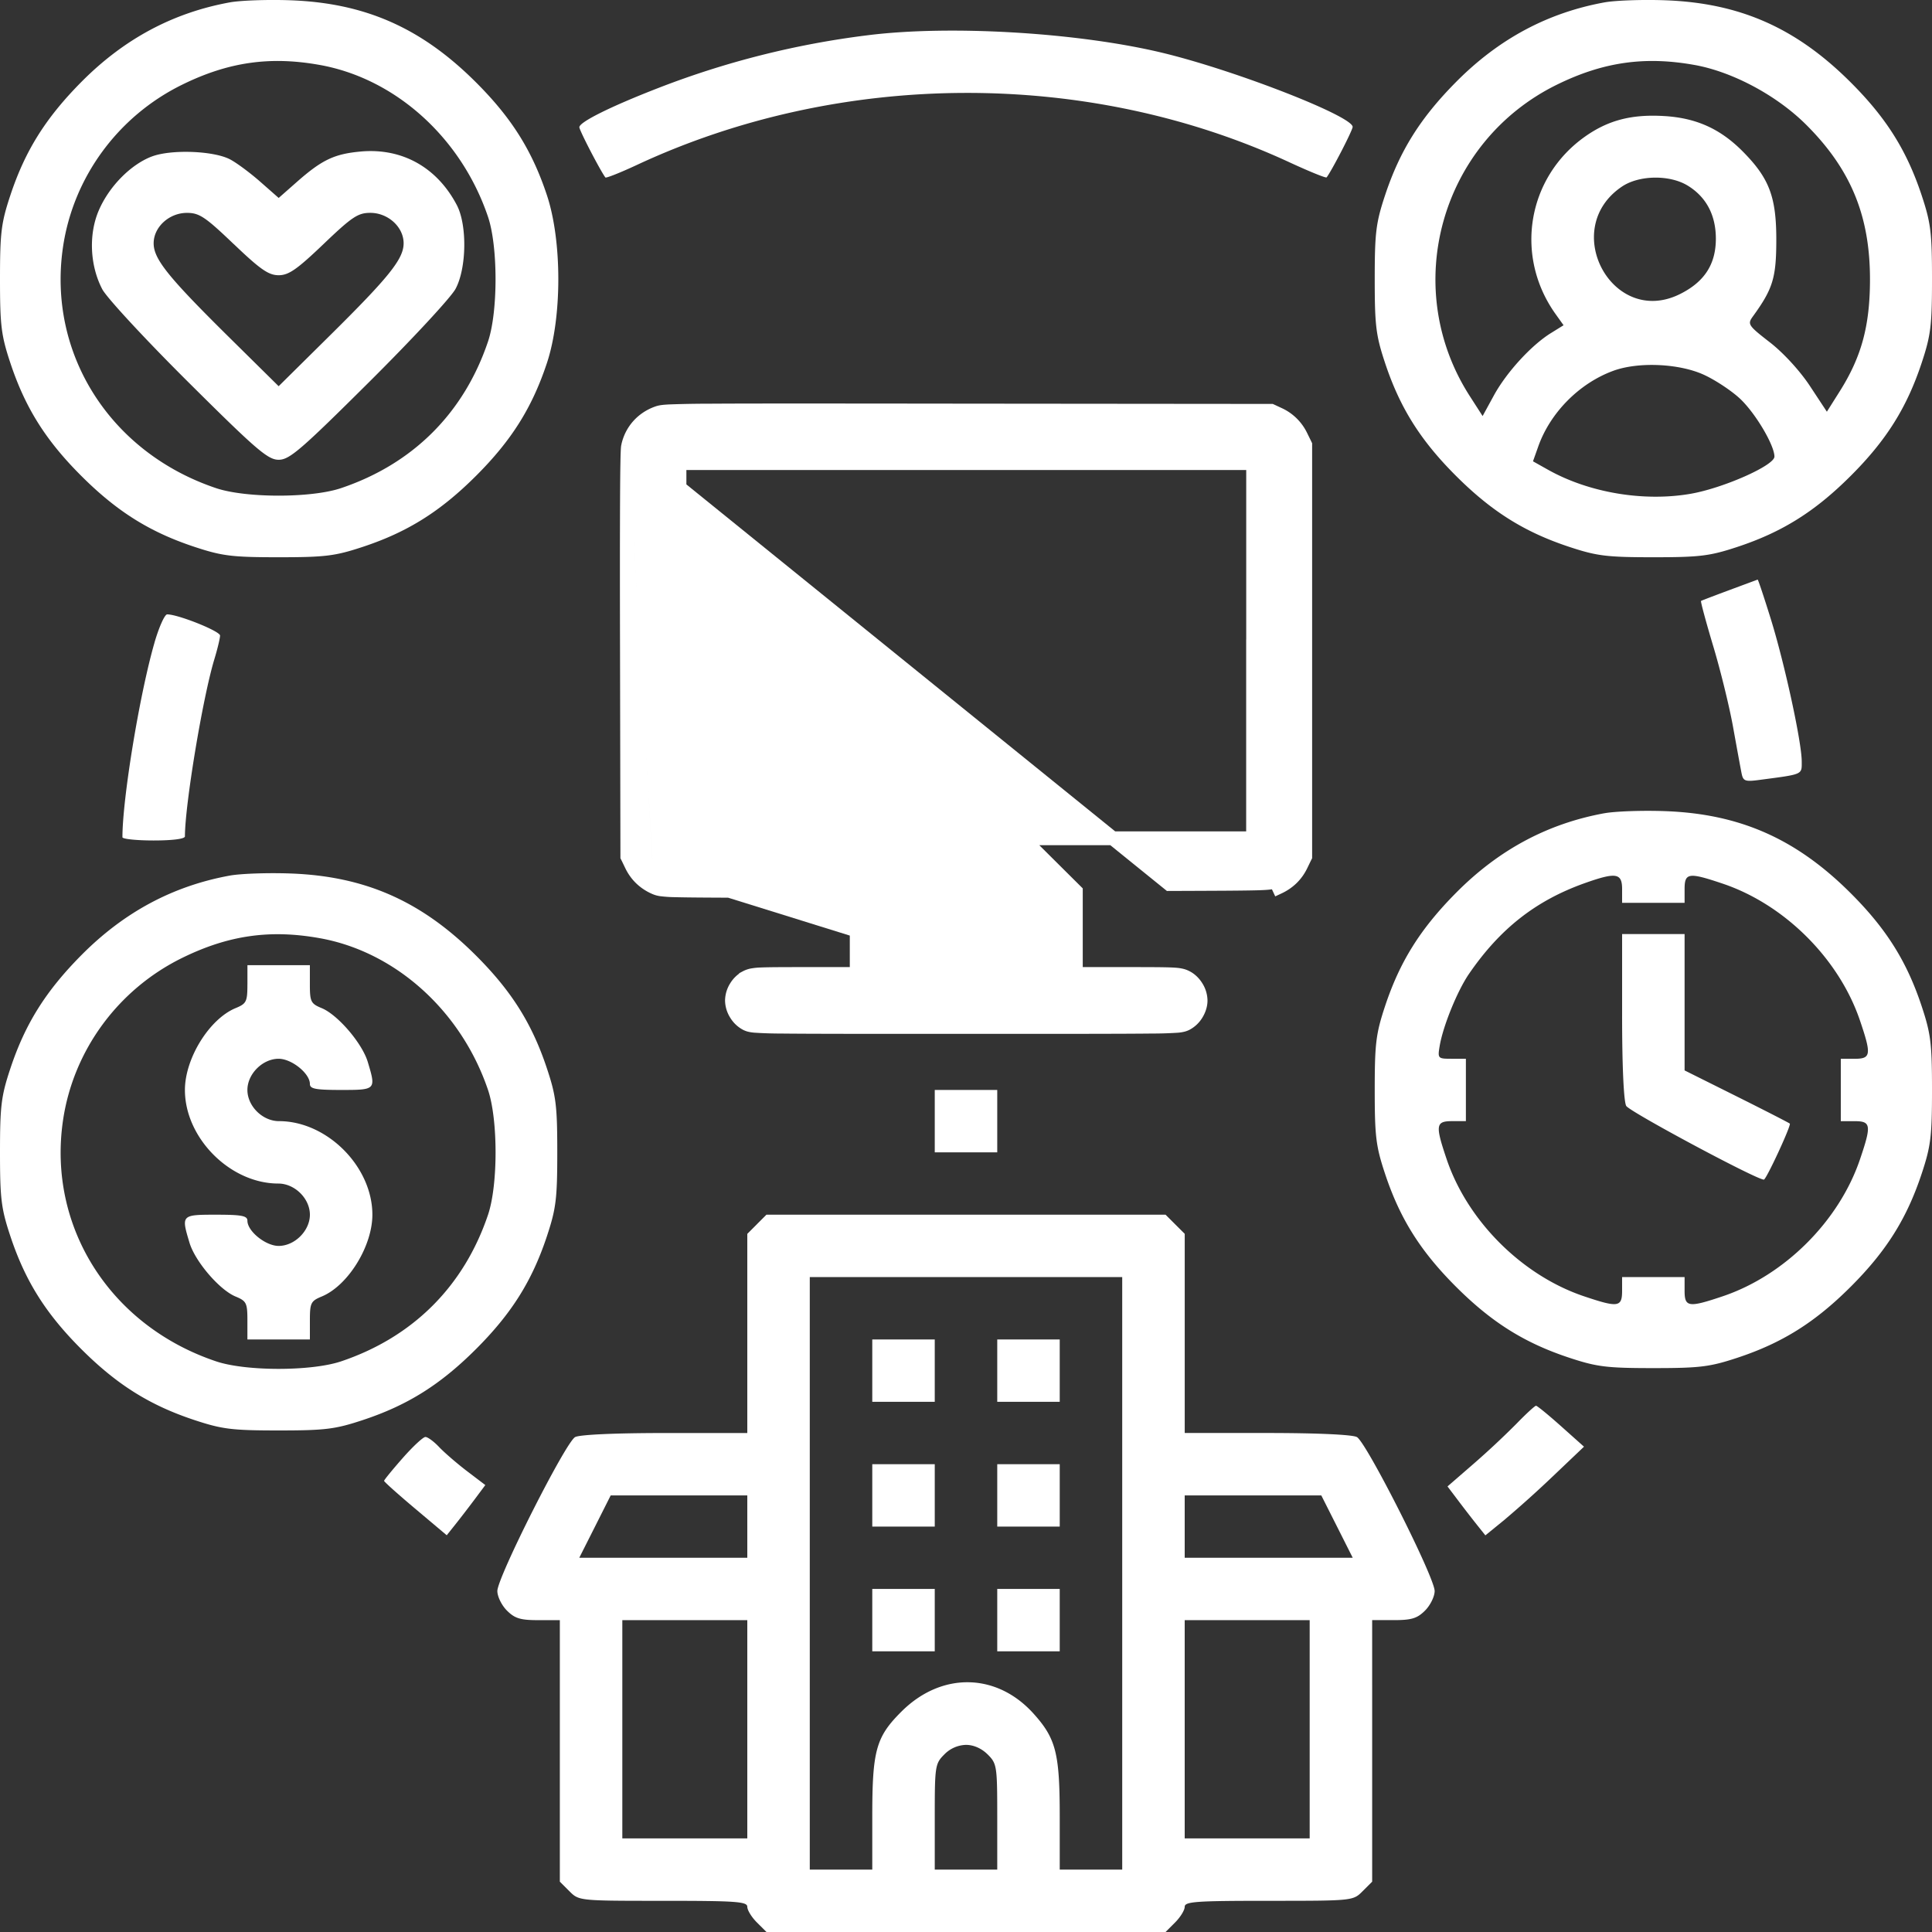 <svg width="70" height="70" fill="none" xmlns="http://www.w3.org/2000/svg"><rect width="100%" height="100%" fill="#333333" stroke="none"/><g clip-path="url('#clip0_500_8333')" fill="#fff"><path fill-rule="evenodd" clip-rule="evenodd" d="M8.327.086C6.263.463 4.493 1.411 2.949 2.968 1.653 4.276.911 5.46.375 7.076.044 8.074 0 8.43 0 10.113s.044 2.039.375 3.037c.538 1.622 1.281 2.806 2.574 4.096s2.479 2.033 4.104 2.57c1 .33 1.356.374 3.043.374 1.686 0 2.042-.044 3.042-.374 1.626-.537 2.81-1.28 4.104-2.57 1.293-1.29 2.037-2.474 2.575-4.096.549-1.656.549-4.418 0-6.074-.538-1.622-1.282-2.806-2.575-4.096C15.268 1.009 13.228.108 10.52.01c-.817-.029-1.804.005-2.193.076Zm49.808 0c-2.064.377-3.834 1.325-5.377 2.882-1.297 1.308-2.039 2.492-2.575 4.108-.33.998-.374 1.353-.374 3.037s.043 2.039.374 3.037c.538 1.622 1.282 2.806 2.575 4.096 1.293 1.29 2.478 2.033 4.104 2.57 1 .33 1.356.374 3.042.374 1.687 0 2.043-.044 3.043-.374 1.625-.537 2.81-1.28 4.103-2.57 1.294-1.29 2.037-2.474 2.575-4.096.331-.998.375-1.353.375-3.037s-.044-2.039-.375-3.037c-.538-1.622-1.281-2.806-2.575-4.096C65.076 1.009 63.038.108 60.33.01c-.817-.029-1.804.005-2.194.076ZM31.415 1.28a31.68 31.68 0 0 0-7.575 1.913c-1.727.671-2.849 1.23-2.849 1.417 0 .113.767 1.591.944 1.82.025.03.539-.173 1.143-.455 7.387-3.446 16.343-3.48 23.655-.088.71.328 1.31.572 1.333.54.188-.243.943-1.708.943-1.829 0-.383-4.144-2.006-6.792-2.66-3.06-.755-7.777-1.043-10.802-.658ZM11.59 2.354c2.744.494 5.125 2.643 6.091 5.5.364 1.075.365 3.44.001 4.519-.872 2.59-2.72 4.435-5.323 5.312-1.078.364-3.447.364-4.528.002-3.836-1.287-6.113-4.866-5.55-8.724.37-2.537 1.993-4.752 4.318-5.894 1.673-.823 3.187-1.04 4.99-.715Zm49.808 0c1.38.248 2.983 1.107 4.046 2.168 1.613 1.61 2.308 3.295 2.309 5.591 0 1.687-.304 2.812-1.102 4.075l-.46.729-.615-.933c-.358-.544-.962-1.202-1.447-1.578-.79-.613-.822-.66-.62-.94.725-.998.848-1.398.85-2.765.002-1.568-.254-2.244-1.218-3.216-.816-.822-1.689-1.214-2.856-1.281-1.177-.068-2.022.153-2.864.75-2.09 1.484-2.559 4.323-1.06 6.424l.29.406-.461.286c-.707.438-1.607 1.422-2.062 2.254l-.41.75-.466-.725c-2.532-3.938-1.056-9.21 3.156-11.28 1.673-.823 3.186-1.04 4.99-.715ZM5.5 5.67c-.766.292-1.548 1.086-1.92 1.952-.373.864-.324 1.996.124 2.855.158.305 1.562 1.821 3.118 3.368 2.477 2.463 2.885 2.813 3.275 2.813.39 0 .797-.35 3.274-2.813 1.557-1.547 2.967-3.067 3.134-3.378.402-.746.426-2.313.046-3.037-.719-1.369-1.985-2.075-3.48-1.94-.955.087-1.4.298-2.302 1.09l-.672.592-.672-.591c-.37-.325-.863-.69-1.096-.81-.6-.31-2.134-.365-2.83-.1Zm55.645 1.053c.673.41 1.023 1.068 1.024 1.922 0 .931-.414 1.57-1.305 2.012-2.447 1.212-4.373-2.366-2.097-3.897.619-.417 1.725-.434 2.378-.037ZM8.468 8.842c.966.923 1.264 1.13 1.628 1.13.363 0 .661-.207 1.627-1.13 1.032-.987 1.247-1.13 1.694-1.13.644 0 1.207.514 1.207 1.102 0 .565-.517 1.212-2.674 3.345l-1.854 1.834L8.24 12.16c-2.156-2.133-2.673-2.78-2.673-3.345 0-.588.562-1.102 1.206-1.102.448 0 .662.143 1.694 1.13Zm53.276 4.741c.428.198 1.022.595 1.32.881.555.532 1.227 1.673 1.227 2.08 0 .32-1.848 1.14-3.037 1.347-1.7.295-3.682-.039-5.164-.87l-.547-.307.189-.532c.434-1.23 1.49-2.296 2.718-2.746.913-.335 2.395-.268 3.294.147Zm.92 7.795c-.545.202-1.01.38-1.032.395-.023.015.176.75.44 1.634.266.884.591 2.21.723 2.949.133.738.27 1.485.305 1.66.058.288.125.312.663.24 1.582-.209 1.518-.18 1.517-.67-.002-.701-.62-3.543-1.118-5.15-.247-.796-.463-1.442-.479-1.436l-1.02.378ZM5.598 23.284c-.537 1.853-1.162 5.649-1.162 7.051 0 .064.51.117 1.132.117.689 0 1.132-.058 1.132-.147 0-1.14.644-5.022 1.063-6.408.116-.381.21-.773.21-.87 0-.159-1.518-.767-1.916-.767-.09 0-.296.46-.46 1.024Zm52.538 6.18c-2.065.377-3.835 1.326-5.378 2.882-1.297 1.308-2.039 2.493-2.575 4.109-.33.998-.374 1.353-.374 3.037 0 1.683.043 2.039.374 3.036.538 1.623 1.282 2.806 2.575 4.097 1.293 1.29 2.478 2.033 4.104 2.57 1 .33 1.356.374 3.042.374 1.687 0 2.043-.044 3.043-.374 1.625-.537 2.81-1.28 4.103-2.57 1.294-1.291 2.037-2.474 2.575-4.097.331-.997.375-1.353.375-3.036 0-1.684-.044-2.04-.375-3.037-.538-1.623-1.281-2.806-2.575-4.097-1.974-1.97-4.013-2.871-6.721-2.969-.817-.03-1.804.005-2.194.076Zm-49.809 2.26c-2.064.377-3.834 1.325-5.378 2.882C1.653 35.914.911 37.1.375 38.715.044 39.712 0 40.068 0 41.75c0 1.684.044 2.04.375 3.037.538 1.623 1.281 2.806 2.574 4.097 1.293 1.29 2.479 2.033 4.104 2.57 1 .33 1.356.374 3.043.374 1.686 0 2.042-.044 3.042-.374 1.626-.537 2.81-1.28 4.104-2.57 1.293-1.291 2.037-2.474 2.575-4.097.33-.998.374-1.353.374-3.037 0-1.683-.043-2.039-.374-3.036-.538-1.623-1.282-2.806-2.575-4.097-1.974-1.97-4.014-2.872-6.722-2.969-.817-.03-1.804.005-2.193.076Zm50.445.494v.494h2.264v-.495c0-.598.143-.618 1.384-.2 2.242.756 4.215 2.725 4.972 4.963.42 1.24.399 1.382-.2 1.382h-.496v2.26h.496c.599 0 .62.142.2 1.38-.757 2.238-2.73 4.208-4.972 4.964-1.241.418-1.384.398-1.384-.2v-.495h-2.264v.495c0 .598-.142.618-1.383.2-2.242-.756-4.216-2.726-4.973-4.963-.419-1.24-.398-1.382.201-1.382h.495v-2.26h-.514c-.5 0-.511-.01-.437-.458.119-.718.64-2 1.062-2.616 1.127-1.642 2.425-2.659 4.198-3.29 1.134-.402 1.351-.367 1.351.22Zm-47.181 1.775c2.744.493 5.125 2.642 6.091 5.498.364 1.076.365 3.441.001 4.52-.872 2.59-2.72 4.436-5.323 5.313-1.078.363-3.447.364-4.528.001-3.836-1.287-6.113-4.866-5.55-8.724.37-2.536 1.993-4.752 4.318-5.894 1.673-.822 3.187-1.039 4.99-.714Zm47.181 2.824c0 1.797.059 3.085.148 3.251.11.205 4.716 2.672 4.988 2.672.087 0 1-1.973.94-2.03-.034-.03-.905-.477-1.937-.992l-1.875-.935V33.842h-2.264v2.975ZM8.964 35.661c0 .634-.035.703-.43.866-.95.394-1.834 1.821-1.834 2.965 0 1.744 1.643 3.39 3.383 3.39.595 0 1.145.542 1.145 1.13 0 .58-.55 1.13-1.132 1.13-.472 0-1.132-.532-1.132-.913 0-.178-.206-.218-1.132-.218-1.264 0-1.27.006-.966 1.016.203.677 1.085 1.707 1.668 1.948.395.164.43.233.43.867v.69h2.264v-.69c0-.634.034-.703.429-.867.951-.393 1.835-1.82 1.835-2.964 0-1.744-1.643-3.39-3.384-3.39-.594 0-1.144-.543-1.144-1.13 0-.58.55-1.13 1.132-1.13.472 0 1.132.532 1.132.912 0 .179.205.218 1.132.218 1.263 0 1.269-.005.965-1.015-.203-.677-1.085-1.707-1.668-1.949-.395-.163-.43-.232-.43-.866v-.69H8.965v.69Zm24.904 4.96v1.13h2.264v-2.26h-2.264v1.13Zm-6.445 3.737-.347.347v7.216h-2.981c-1.8 0-3.09.058-3.257.147-.343.184-2.818 5.082-2.818 5.578 0 .199.156.517.347.708.285.285.488.347 1.132.347h.785v9.476l.347.346c.348.347.348.347 3.396.347 2.656 0 3.049.028 3.049.218 0 .12.156.375.347.565l.348.347H42.23l.347-.347c.19-.19.347-.445.347-.565 0-.19.393-.218 3.049-.218 3.048 0 3.049 0 3.396-.347l.347-.346V58.7h.785c.644 0 .847-.062 1.132-.347.19-.19.347-.51.347-.708 0-.496-2.475-5.394-2.818-5.578-.167-.089-1.456-.147-3.257-.147h-2.98v-7.216l-.348-.347-.347-.347H27.77l-.347.347ZM40.66 57.006V67.74h-2.264v-1.926c0-2.29-.136-2.823-.948-3.725-1.34-1.489-3.34-1.52-4.788-.074-.922.92-1.056 1.403-1.056 3.8v1.925H29.34V46.271h11.32v10.735Zm-9.056-7.345v1.13h2.264v-2.26h-2.264v1.13Zm4.528 0v1.13h2.264v-2.26h-2.264v1.13Zm18.814 1.922a30.611 30.611 0 0 1-1.565 1.462l-.935.811.369.488c.202.269.51.668.685.887l.318.398.673-.548a40.367 40.367 0 0 0 1.787-1.606l1.113-1.059-.83-.741c-.457-.408-.865-.742-.908-.742-.042 0-.36.292-.707.65Zm-40.358 1.248c-.37.42-.672.791-.672.823 0 .033.51.49 1.135 1.015l1.135.956.315-.395c.174-.218.488-.627.7-.91l.383-.514-.667-.507c-.366-.28-.82-.672-1.009-.872-.189-.2-.412-.364-.495-.363-.084.001-.455.346-.825.767Zm17.016 1.35v1.13h2.264v-2.26h-2.264v1.13Zm4.528 0v1.13h2.264v-2.26h-2.264v1.13Zm-9.056 1.13v1.13h-6.088l.57-1.13.569-1.13h4.949v1.13Zm21.367 0 .569 1.13h-6.088v-2.26h4.949l.57 1.13ZM31.604 58.7v1.13h2.264v-2.26h-2.264v1.13Zm4.528 0v1.13h2.264v-2.26h-2.264v1.13Zm-9.056 3.954v3.955h-4.528V58.701h4.528v3.954Zm20.376 0v3.955h-4.528V58.701h4.528v3.954Zm-11.667.912c.334.334.347.417.347 2.26v1.913h-2.264v-1.913c0-1.843.013-1.926.347-2.26A1.14 1.14 0 0 1 35 63.22c.276 0 .566.128.785.347Z"/><path d="M22.757 16.164c.122-.566.52-1.01 1.074-1.202m-1.074 1.202 19.61 15.867c3.586-.013 3.641-.014 3.852-.113l.106.227c.364-.17.635-.432.81-.789l.13-.269.026-.052V16.117l-.025-.052-.132-.269a1.647 1.647 0 0 0-.81-.788l-.214-.1-.05-.023h-.055l-10.924-.01c-5.195-.006-7.93-.008-9.396.002a40.2 40.2 0 0 0-1.402.025c-.248.011-.357.027-.452.06m-1.074 1.202c-.01.047-.014.123-.017.202-.004.089-.008.21-.01.366-.007.31-.011.761-.014 1.367-.006 1.21-.007 3.044-.001 5.62l.014 7.26v.057l.026.051.13.27c.175.356.446.619.81.788m-.938-15.98L38.98 32.292v2.998h1.73c.942 0 1.446.001 1.736.014.144.006.248.016.332.034.093.019.154.046.21.075.155.079.28.21.366.351a.95.95 0 0 1 .146.486c0 .173-.06.344-.146.485a.951.951 0 0 1-.365.351.6.6 0 0 1-.13.05 1.212 1.212 0 0 1-.2.032 14.31 14.31 0 0 1-.931.029c-.995.012-2.918.012-6.718.012s-5.723 0-6.718-.012a14.31 14.31 0 0 1-.932-.03 1.215 1.215 0 0 1-.2-.03.601.601 0 0 1-.129-.05.951.951 0 0 1-.365-.352.951.951 0 0 1-.146-.485.95.95 0 0 1 .146-.486.951.951 0 0 1 .365-.35v-.001a.779.779 0 0 1 .21-.075 2.14 2.14 0 0 1 .333-.034c.29-.013.794-.014 1.736-.014h1.73v-2.998l-3.388-.012c-1.79-.006-2.706-.01-3.198-.024a4.356 4.356 0 0 1-.505-.034.841.841 0 0 1-.254-.078m.136-17.183.082.236-.082-.236Zm-.136 17.183.106-.227m-.106.227.106-.227m0 0a1.397 1.397 0 0 1-.69-.672l8.18 2.547v-1.749l-3.639-.013c-3.585-.013-3.64-.014-3.851-.113Zm21.6-8.342v6.797H24.619V16.78h20.784v6.796Zm-8.334 10.215v1.5h-4.114v-3h4.114v1.5Z" stroke="#fff" stroke-width=".5"/></g><defs><clipPath id="clip0_500_8333"><path fill="#fff" d="M0 0h70v70H0z"/></clipPath></defs></svg>